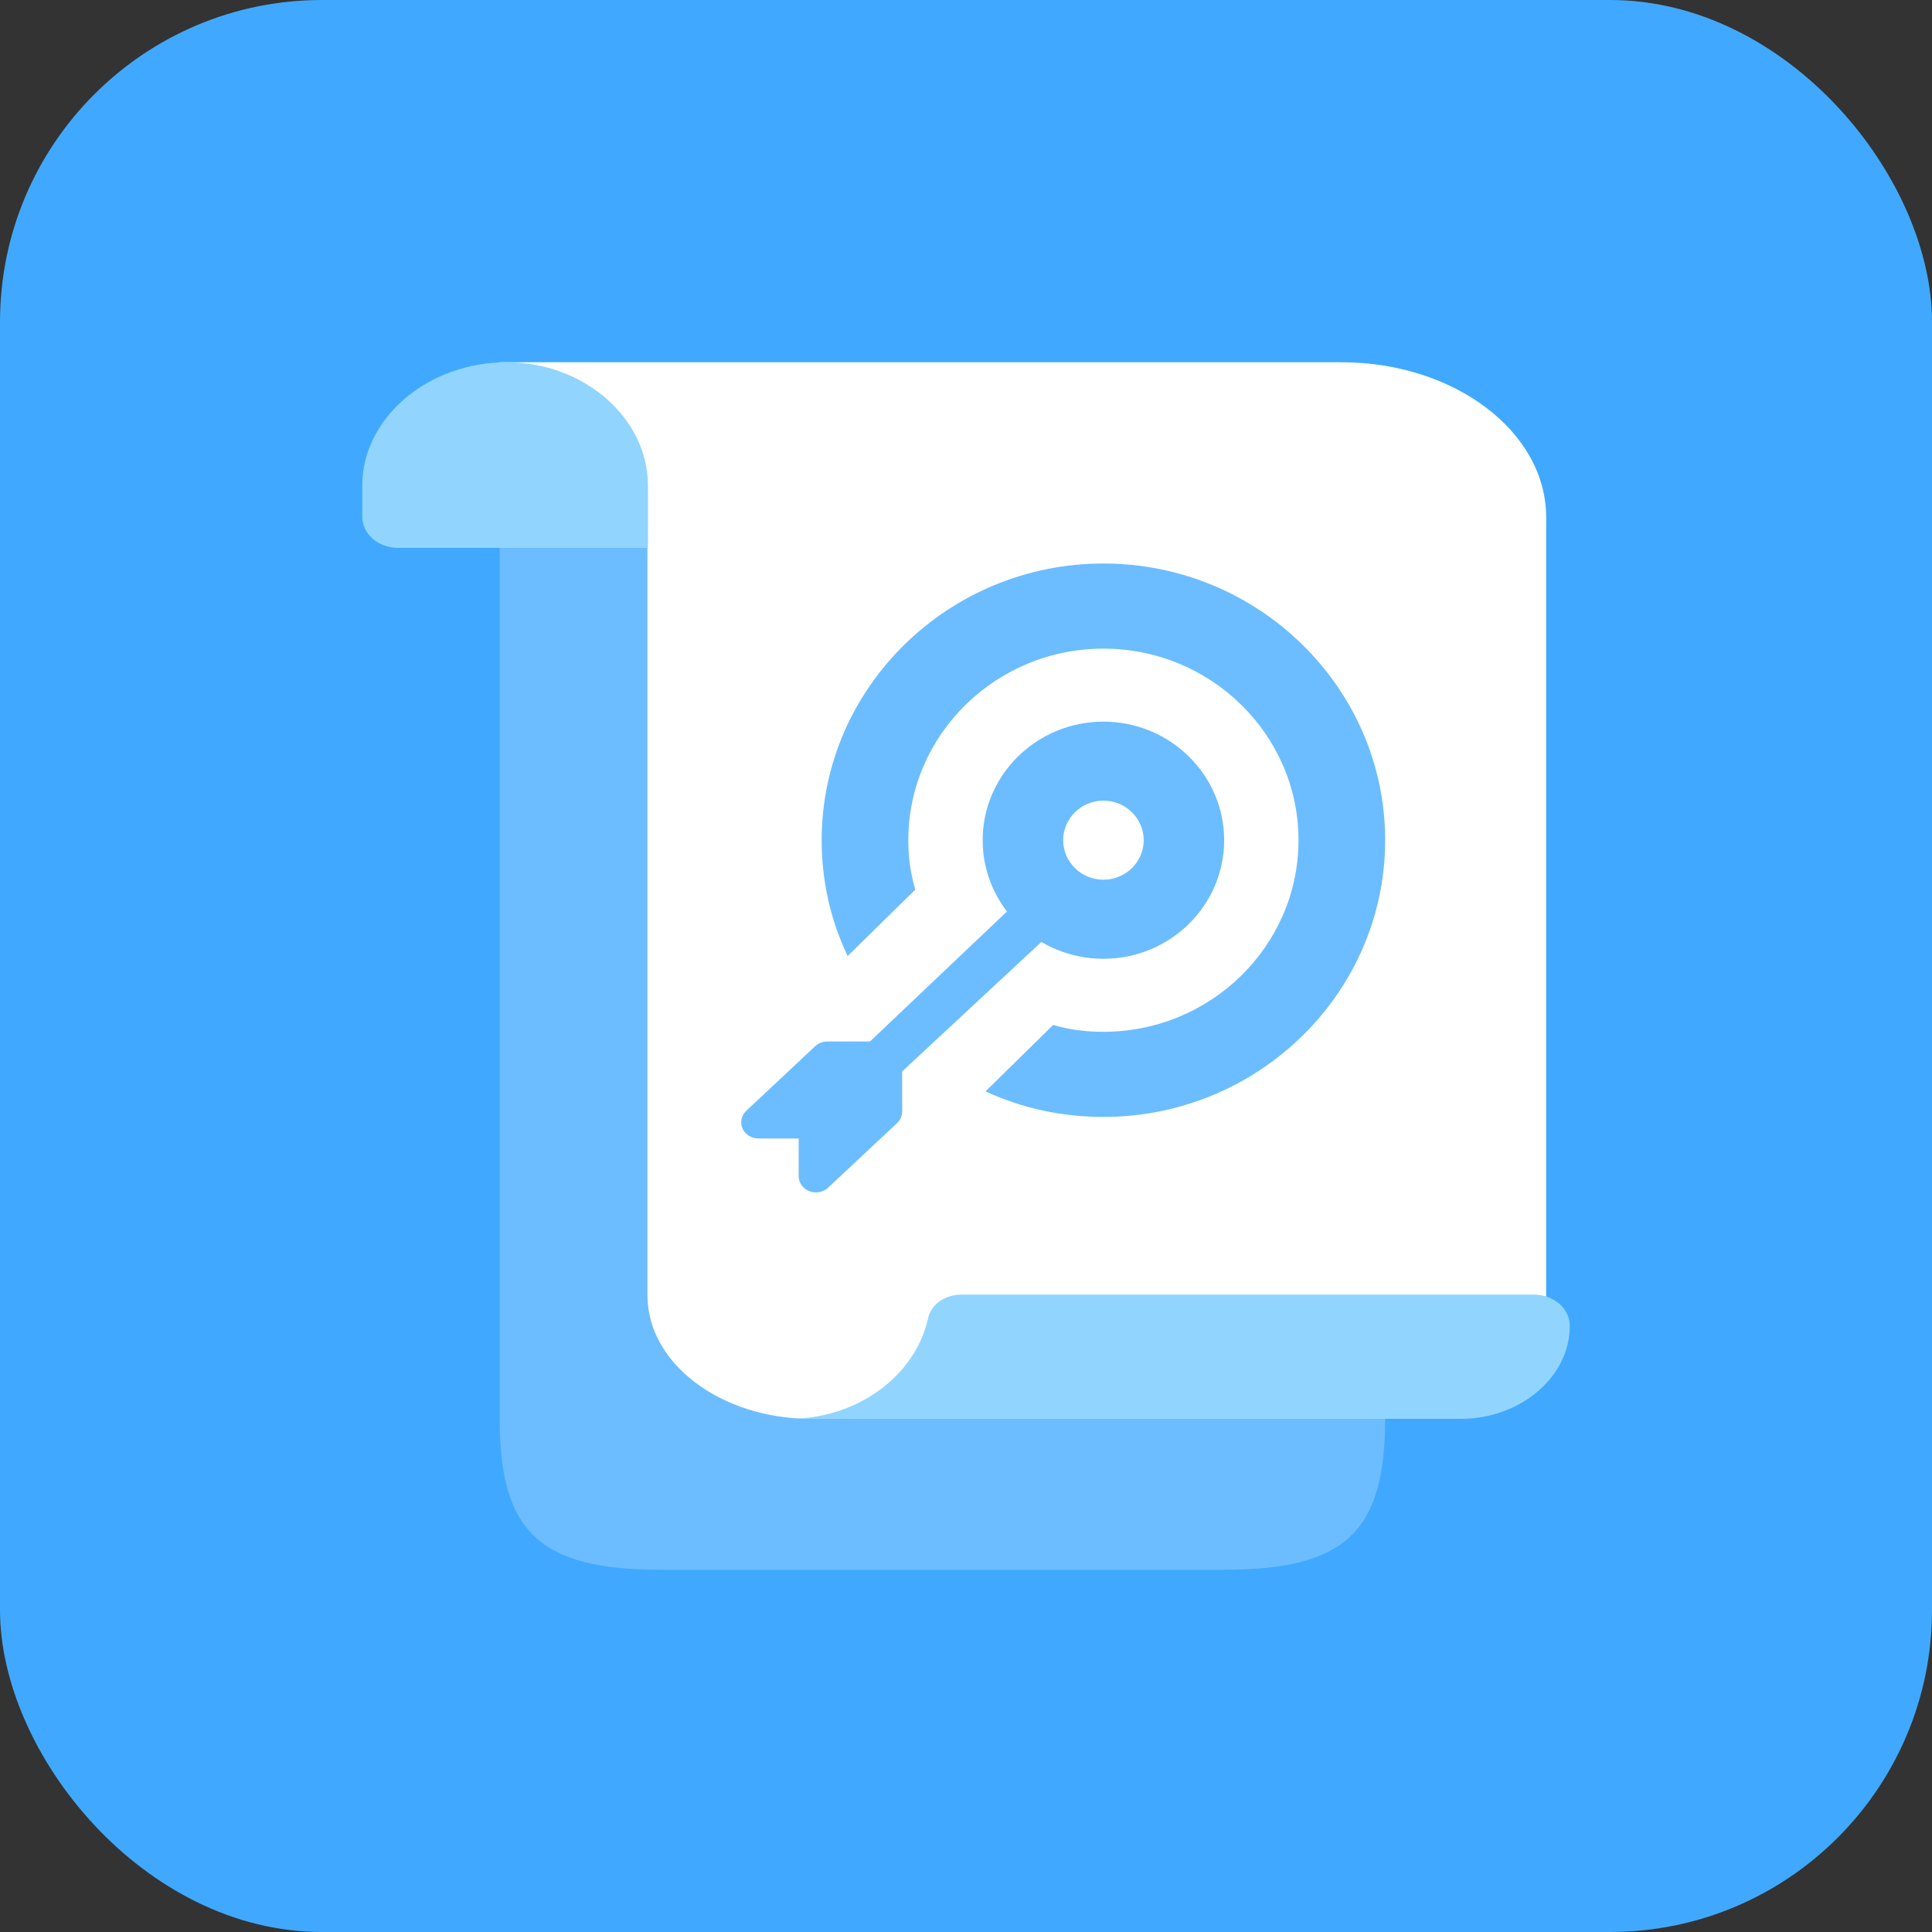 <svg width="48" height="48" viewBox="0 0 48 48" fill="none" xmlns="http://www.w3.org/2000/svg">
<rect x="0" y="0" width="48" height="48" fill="#333333" stroke="none"/>
<rect width="48" height="48" rx="8" fill="#40A9FF"/>
<path d="M30.414 39H16.414C13.414 39 12.414 38.062 12.414 35.25V10.117C12.414 9.498 12.954 9 13.623 9H33.205C33.874 9 34.414 9.498 34.414 10.117V35.25C34.414 38.062 33.414 39 30.414 39Z" fill="#6CBDFF"/>
<path d="M33.33 9H12.414L16.086 13.615V32.179C16.086 33.897 17.941 35.25 20.139 35.25C25.223 35.25 23.826 34.625 25.132 33.706H38.414V12.852C38.414 10.718 36.124 9 33.33 9Z" fill="white"/>
<path d="M23.058 32.753C22.741 34.175 21.313 35.25 19.608 35.25H36.303C37.751 35.25 39 34.227 39 32.944C39 32.511 38.604 32.164 38.108 32.164H23.891C23.494 32.164 23.138 32.389 23.058 32.753ZM9 12.069V12.832C9 13.265 9.397 13.612 9.892 13.612H16.099V12.069C16.099 10.387 14.512 9 12.589 9C10.646 9 9 10.37 9 12.069Z" fill="#91D5FF"/>
<path fill-rule="evenodd" clip-rule="evenodd" d="M22.74 22.102L21.06 23.752C20.64 22.874 20.414 21.9 20.414 20.875C20.414 17.088 23.559 14 27.414 14C31.269 14 34.414 17.089 34.414 20.875C34.414 24.661 31.27 27.75 27.414 27.75C26.37 27.75 25.378 27.528 24.485 27.115L26.165 25.465C26.563 25.583 26.983 25.635 27.414 25.635C30.084 25.635 32.261 23.498 32.261 20.875C32.261 18.252 30.084 16.115 27.414 16.115C24.744 16.115 22.567 18.252 22.567 20.875C22.567 21.297 22.622 21.71 22.74 22.102ZM30.414 20.875C30.414 19.25 29.069 17.929 27.414 17.929C25.76 17.929 24.414 19.25 24.414 20.875C24.414 22.5 25.76 23.821 27.414 23.821C29.069 23.821 30.414 22.5 30.414 20.875ZM28.415 20.873C28.415 21.416 27.966 21.856 27.414 21.856C26.864 21.856 26.415 21.416 26.414 20.875C26.414 20.333 26.862 19.892 27.414 19.892C27.966 19.892 28.415 20.333 28.415 20.873Z" fill="#6CBDFF"/>
<path d="M26.251 22.266C25.963 21.995 26.394 22.266 26.251 22.266C26.468 22.47 26.468 22.846 26.252 23.049L21.363 27.597C21.146 27.801 20.794 27.801 20.577 27.597C20.36 27.393 20.36 27.062 20.577 26.859L25.418 22.266C25.525 22.163 25.977 22.008 26.251 22.266Z" fill="#6CBDFF"/>
<path d="M20.557 25.875L21.985 25.875C22.222 25.875 22.414 26.055 22.414 26.277L22.414 27.616C22.414 27.722 22.369 27.825 22.289 27.901L20.575 29.507C20.452 29.622 20.268 29.657 20.108 29.594C19.947 29.532 19.843 29.385 19.843 29.223L19.843 28.285L18.843 28.285C18.669 28.285 18.514 28.187 18.447 28.037C18.381 27.887 18.417 27.714 18.539 27.599L20.253 25.992C20.334 25.918 20.443 25.875 20.557 25.875Z" fill="#6CBDFF"/>
</svg>
